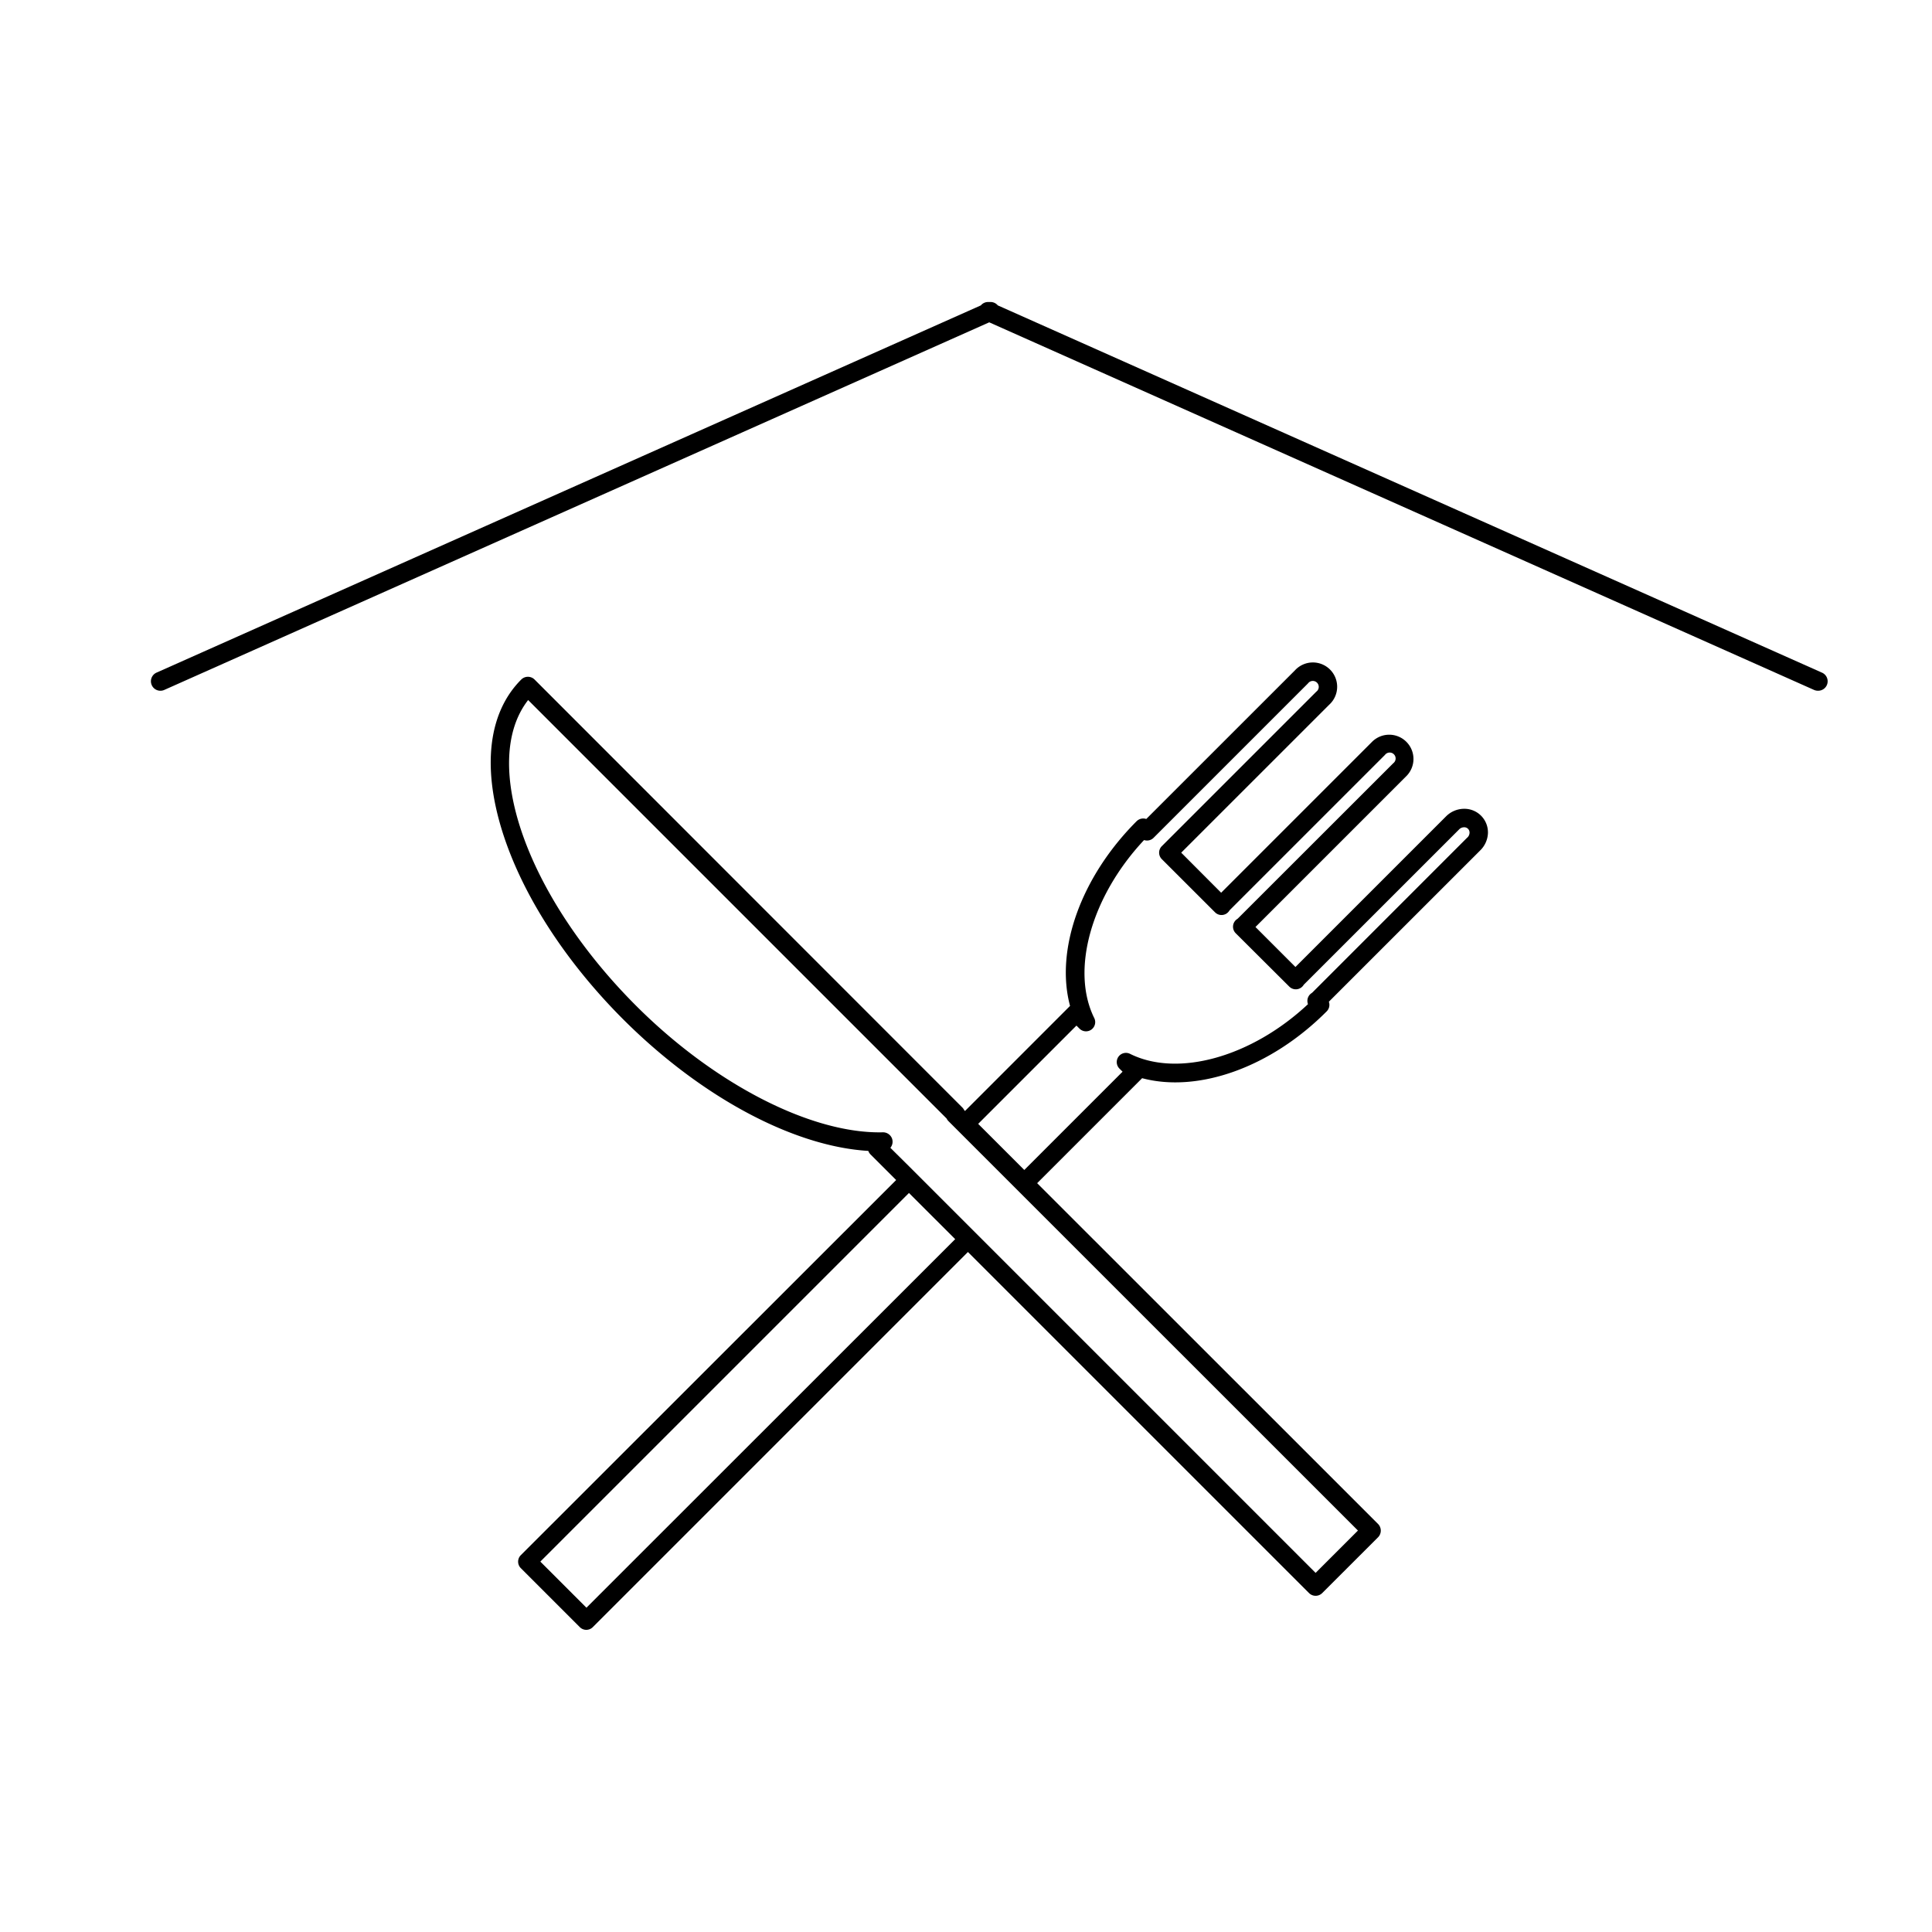 <svg xmlns="http://www.w3.org/2000/svg" viewBox="0 0 491.5 491.5"><g id="Ebene_2" data-name="Ebene 2"><path d="M462.48,175.72a2.42,2.42,0,0,1-1-.21L251.66,82,41.81,175.51a2.4,2.4,0,0,1-2-4.39L249.53,77.69a2.39,2.39,0,0,1,1.84-.86H252a2.41,2.41,0,0,1,1.84.86l209.67,93.43a2.4,2.4,0,0,1-1,4.6Z"/><path d="M378.53,212a6,6,0,0,0-6.24-6.24,6.52,6.52,0,0,0-4.4,1.91L329.56,246l-10.17-10.17,38.33-38.33a6.17,6.17,0,1,0-8.72-8.73l-38.34,38.34L300.5,216.92l37.65-37.64a6.18,6.18,0,1,0-8.73-8.73l-37.81,37.8a2.4,2.4,0,0,0-2.44.55c-14.29,14.3-20.76,32.81-16.95,47l-.05.05L245.5,282.63l-.21-.21a2.47,2.47,0,0,0-.48-.68L136,172.88a2.4,2.4,0,0,0-3.4,0c-8.29,8.29-10,22-4.84,38.54,5,16,15.91,33,30.72,47.84,19.85,19.84,43.36,32.39,62.42,33.53a2.42,2.42,0,0,0,.57.91l6.51,6.5L132.5,395.63a2.33,2.33,0,0,0,0,3.31l15,15a2.33,2.33,0,0,0,3.31,0l95.43-95.43L333,405.26a2.38,2.38,0,0,0,3.39,0l14.18-14.17a2.41,2.41,0,0,0,0-3.4L263.85,301l26.67-26.67,0-.05c14.21,3.81,32.72-2.66,47-17a2.34,2.34,0,0,0,.54-2.44l38.5-38.49A6.52,6.52,0,0,0,378.53,212ZM149.19,409l-11.73-11.73,93.78-93.78L243,315.24Zm196.27-19.63-10.77,10.77-85-85-3.3-3.3-11.74-11.74-3.3-3.3L226.51,292a2.4,2.4,0,0,0,.37-2.48,2.44,2.44,0,0,0-2.27-1.46c-18.12.43-42.77-12.18-62.78-32.19-28-28-39.77-62-27.47-77.78L240.82,284.55a2.47,2.47,0,0,0,.48.68l.8.8,3.31,3.31,11.73,11.73,3.31,3.31Zm27.85-176.33-39.4,39.41a1.76,1.76,0,0,1-.3.24,2.34,2.34,0,0,0-1,1.71,2.5,2.5,0,0,0,.14,1.06c-14.3,13.39-33.06,18.71-45.26,12.64a2.34,2.34,0,0,0-2.7,3.75l.79.79-25,25-11.73-11.73,25-25,.79.79a2.34,2.34,0,0,0,3.74-2.7c-6.06-12.21-.73-31,12.67-45.29a2.36,2.36,0,0,0,2.41-.56l39.3-39.3a1.51,1.51,0,1,1,2.11,2.11l-39.3,39.3a2.33,2.33,0,0,0,0,3.31l13.53,13.52a2.33,2.33,0,0,0,3.59-.34,1.76,1.76,0,0,1,.24-.3l39.4-39.4a1.51,1.51,0,1,1,2.12,2.11L315,233.58a1.68,1.68,0,0,1-.29.24,2.34,2.34,0,0,0-.35,3.59L328,251a2.34,2.34,0,0,0,3.59-.35,1.37,1.37,0,0,1,.24-.29L371.2,211a1.76,1.76,0,0,1,1.22-.54,1.34,1.34,0,0,1,1.43,1.43A1.76,1.76,0,0,1,373.31,213.06Z"/></g></svg>